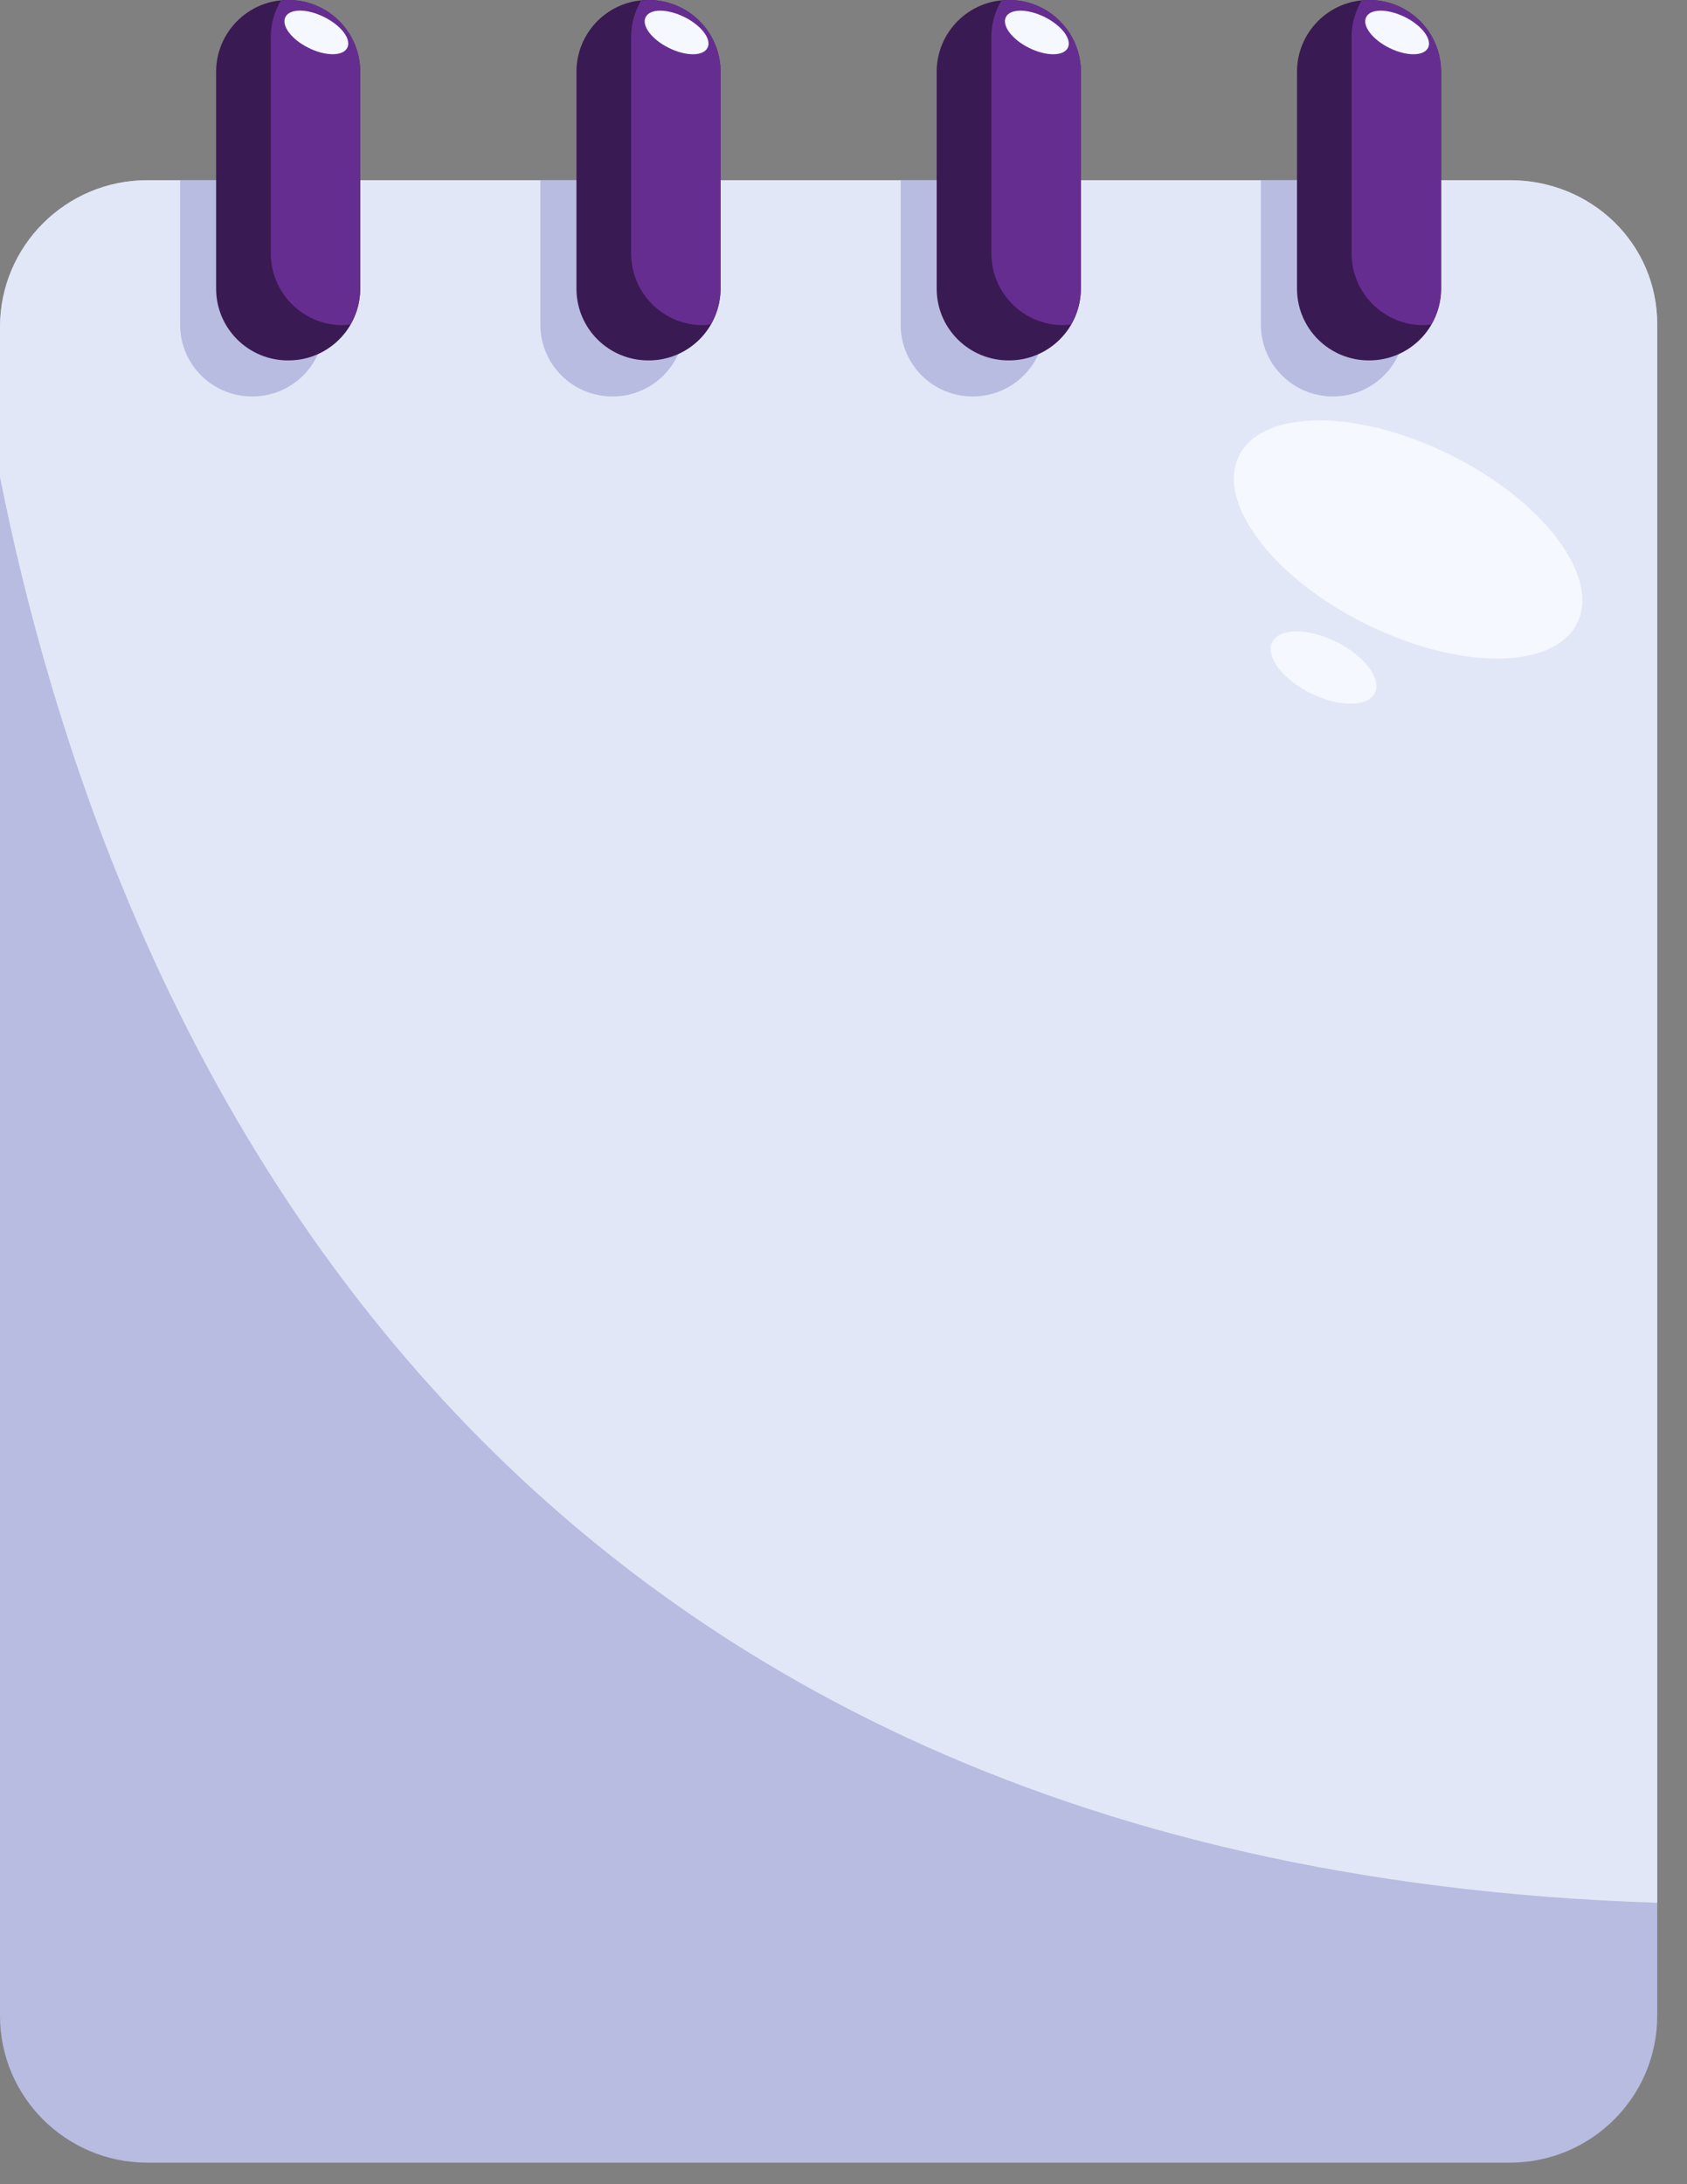 <svg width="17" height="22" viewBox="0 0 17 22" fill="none" xmlns="http://www.w3.org/2000/svg">
<rect x="0" y="0" width="17" height="22" fill="#808080" stroke="none"/>
<path d="M16.7 3.267V20.304C16.7 21.12 16.035 21.783 15.216 21.783H1.484C0.665 21.783 0 21.12 0 20.304V3.294C0 2.477 0.665 1.815 1.484 1.815H15.216C16.035 1.815 16.7 2.451 16.7 3.267Z" fill="#B8BCE1"/>
<path d="M15.216 1.815H1.484C0.665 1.815 0 2.477 0 3.294V4.805C1.055 10.099 4.626 18.785 16.7 19.165V3.267C16.7 2.451 16.035 1.815 15.216 1.815Z" fill="#E2E7F7"/>
<path d="M6.169 3.993H6.175C6.574 3.993 6.898 3.67 6.898 3.271V1.815H5.445V3.271C5.446 3.67 5.77 3.993 6.169 3.993ZM2.538 3.993H2.544C2.944 3.993 3.267 3.67 3.267 3.271V1.815H1.815V3.271C1.815 3.67 2.139 3.993 2.538 3.993ZM13.429 3.993H13.436C13.835 3.993 14.158 3.67 14.158 3.271V1.815H12.706V3.271C12.707 3.67 13.03 3.993 13.429 3.993Z" fill="#B8BCE1"/>
<path d="M2.908 3.63H2.901C2.502 3.63 2.178 3.307 2.178 2.908V0.723C2.178 0.324 2.502 -1.52588e-05 2.901 -1.52588e-05H2.907C3.307 -1.52588e-05 3.63 0.324 3.63 0.723V2.907C3.63 3.307 3.307 3.63 2.908 3.63ZM6.538 3.63H6.532C6.132 3.63 5.809 3.307 5.809 2.908V0.723C5.809 0.324 6.132 -1.52588e-05 6.531 -1.52588e-05H6.538C6.937 -1.52588e-05 7.261 0.324 7.261 0.723V2.907C7.261 3.307 6.937 3.63 6.538 3.63Z" fill="#3A1A52"/>
<path d="M9.799 3.993H9.805C10.204 3.993 10.528 3.67 10.528 3.271V1.815H9.076V3.271C9.076 3.67 9.4 3.993 9.799 3.993Z" fill="#B8BCE1"/>
<path d="M10.169 3.63H10.163C9.763 3.63 9.439 3.307 9.439 2.908V0.723C9.439 0.324 9.763 -1.52588e-05 10.162 -1.52588e-05H10.168C10.568 -1.52588e-05 10.892 0.324 10.892 0.723V2.907C10.892 3.307 10.568 3.63 10.169 3.63ZM13.799 3.63H13.793C13.394 3.63 13.07 3.307 13.07 2.908V0.723C13.07 0.324 13.394 -1.52588e-05 13.793 -1.52588e-05H13.799C14.198 -1.52588e-05 14.522 0.324 14.522 0.723V2.907C14.522 3.307 14.198 3.63 13.799 3.63Z" fill="#3A1A52"/>
<path d="M15.893 6.276C16.126 5.805 15.553 5.046 14.612 4.58C13.671 4.115 12.719 4.12 12.486 4.591C12.253 5.062 12.827 5.822 13.768 6.287C14.708 6.753 15.66 6.748 15.893 6.276Z" fill="#F6F8FF"/>
<path d="M13.854 6.98C13.925 6.837 13.751 6.606 13.466 6.465C13.18 6.324 12.891 6.325 12.82 6.468C12.749 6.611 12.924 6.842 13.209 6.983C13.495 7.124 13.784 7.123 13.854 6.98Z" fill="#F6F8FF"/>
<path d="M13.799 -1.52588e-05H13.793C13.768 -1.52588e-05 13.744 0.005 13.72 0.007C13.659 0.114 13.62 0.236 13.62 0.368V2.552C13.62 2.952 13.944 3.275 14.343 3.275H14.349C14.374 3.275 14.398 3.27 14.422 3.268C14.484 3.161 14.522 3.039 14.522 2.907V0.723C14.522 0.324 14.198 -1.52588e-05 13.799 -1.52588e-05Z" fill="#662D91"/>
<path d="M14.391 0.481C14.433 0.395 14.328 0.256 14.156 0.171C13.983 0.086 13.809 0.086 13.767 0.173C13.724 0.259 13.829 0.398 14.001 0.483C14.174 0.568 14.348 0.568 14.391 0.481Z" fill="#F6F8FF"/>
<path d="M10.169 -1.52588e-05H10.163C10.138 -1.52588e-05 10.114 0.005 10.09 0.007C10.028 0.114 9.99 0.236 9.99 0.368V2.552C9.99 2.952 10.314 3.275 10.713 3.275H10.719C10.744 3.275 10.768 3.27 10.792 3.268C10.854 3.161 10.892 3.039 10.892 2.907V0.723C10.892 0.324 10.568 -1.52588e-05 10.169 -1.52588e-05Z" fill="#662D91"/>
<path d="M10.761 0.481C10.803 0.395 10.698 0.256 10.526 0.171C10.353 0.086 10.179 0.086 10.136 0.173C10.094 0.259 10.199 0.398 10.371 0.483C10.543 0.568 10.718 0.568 10.761 0.481Z" fill="#F6F8FF"/>
<path d="M6.538 -1.52588e-05H6.532C6.507 -1.52588e-05 6.483 0.005 6.459 0.007C6.398 0.114 6.36 0.236 6.36 0.368V2.552C6.36 2.952 6.683 3.275 7.082 3.275H7.089C7.114 3.275 7.137 3.27 7.161 3.268C7.223 3.161 7.261 3.039 7.261 2.907V0.723C7.261 0.324 6.937 -1.52588e-05 6.538 -1.52588e-05Z" fill="#662D91"/>
<path d="M7.13 0.481C7.173 0.395 7.068 0.256 6.895 0.171C6.723 0.086 6.549 0.086 6.506 0.173C6.463 0.259 6.568 0.398 6.741 0.483C6.913 0.568 7.087 0.568 7.13 0.481Z" fill="#F6F8FF"/>
<path d="M2.908 -1.52588e-05H2.901C2.876 -1.52588e-05 2.853 0.005 2.829 0.007C2.767 0.114 2.729 0.236 2.729 0.368V2.552C2.729 2.952 3.053 3.275 3.452 3.275H3.458C3.483 3.275 3.507 3.27 3.531 3.268C3.592 3.161 3.63 3.039 3.63 2.907V0.723C3.63 0.324 3.307 -1.52588e-05 2.908 -1.52588e-05Z" fill="#662D91"/>
<path d="M3.5 0.481C3.543 0.395 3.438 0.256 3.265 0.171C3.093 0.085 2.919 0.086 2.876 0.172C2.833 0.259 2.938 0.398 3.111 0.483C3.283 0.568 3.457 0.567 3.5 0.481Z" fill="#F6F8FF"/>
</svg>
